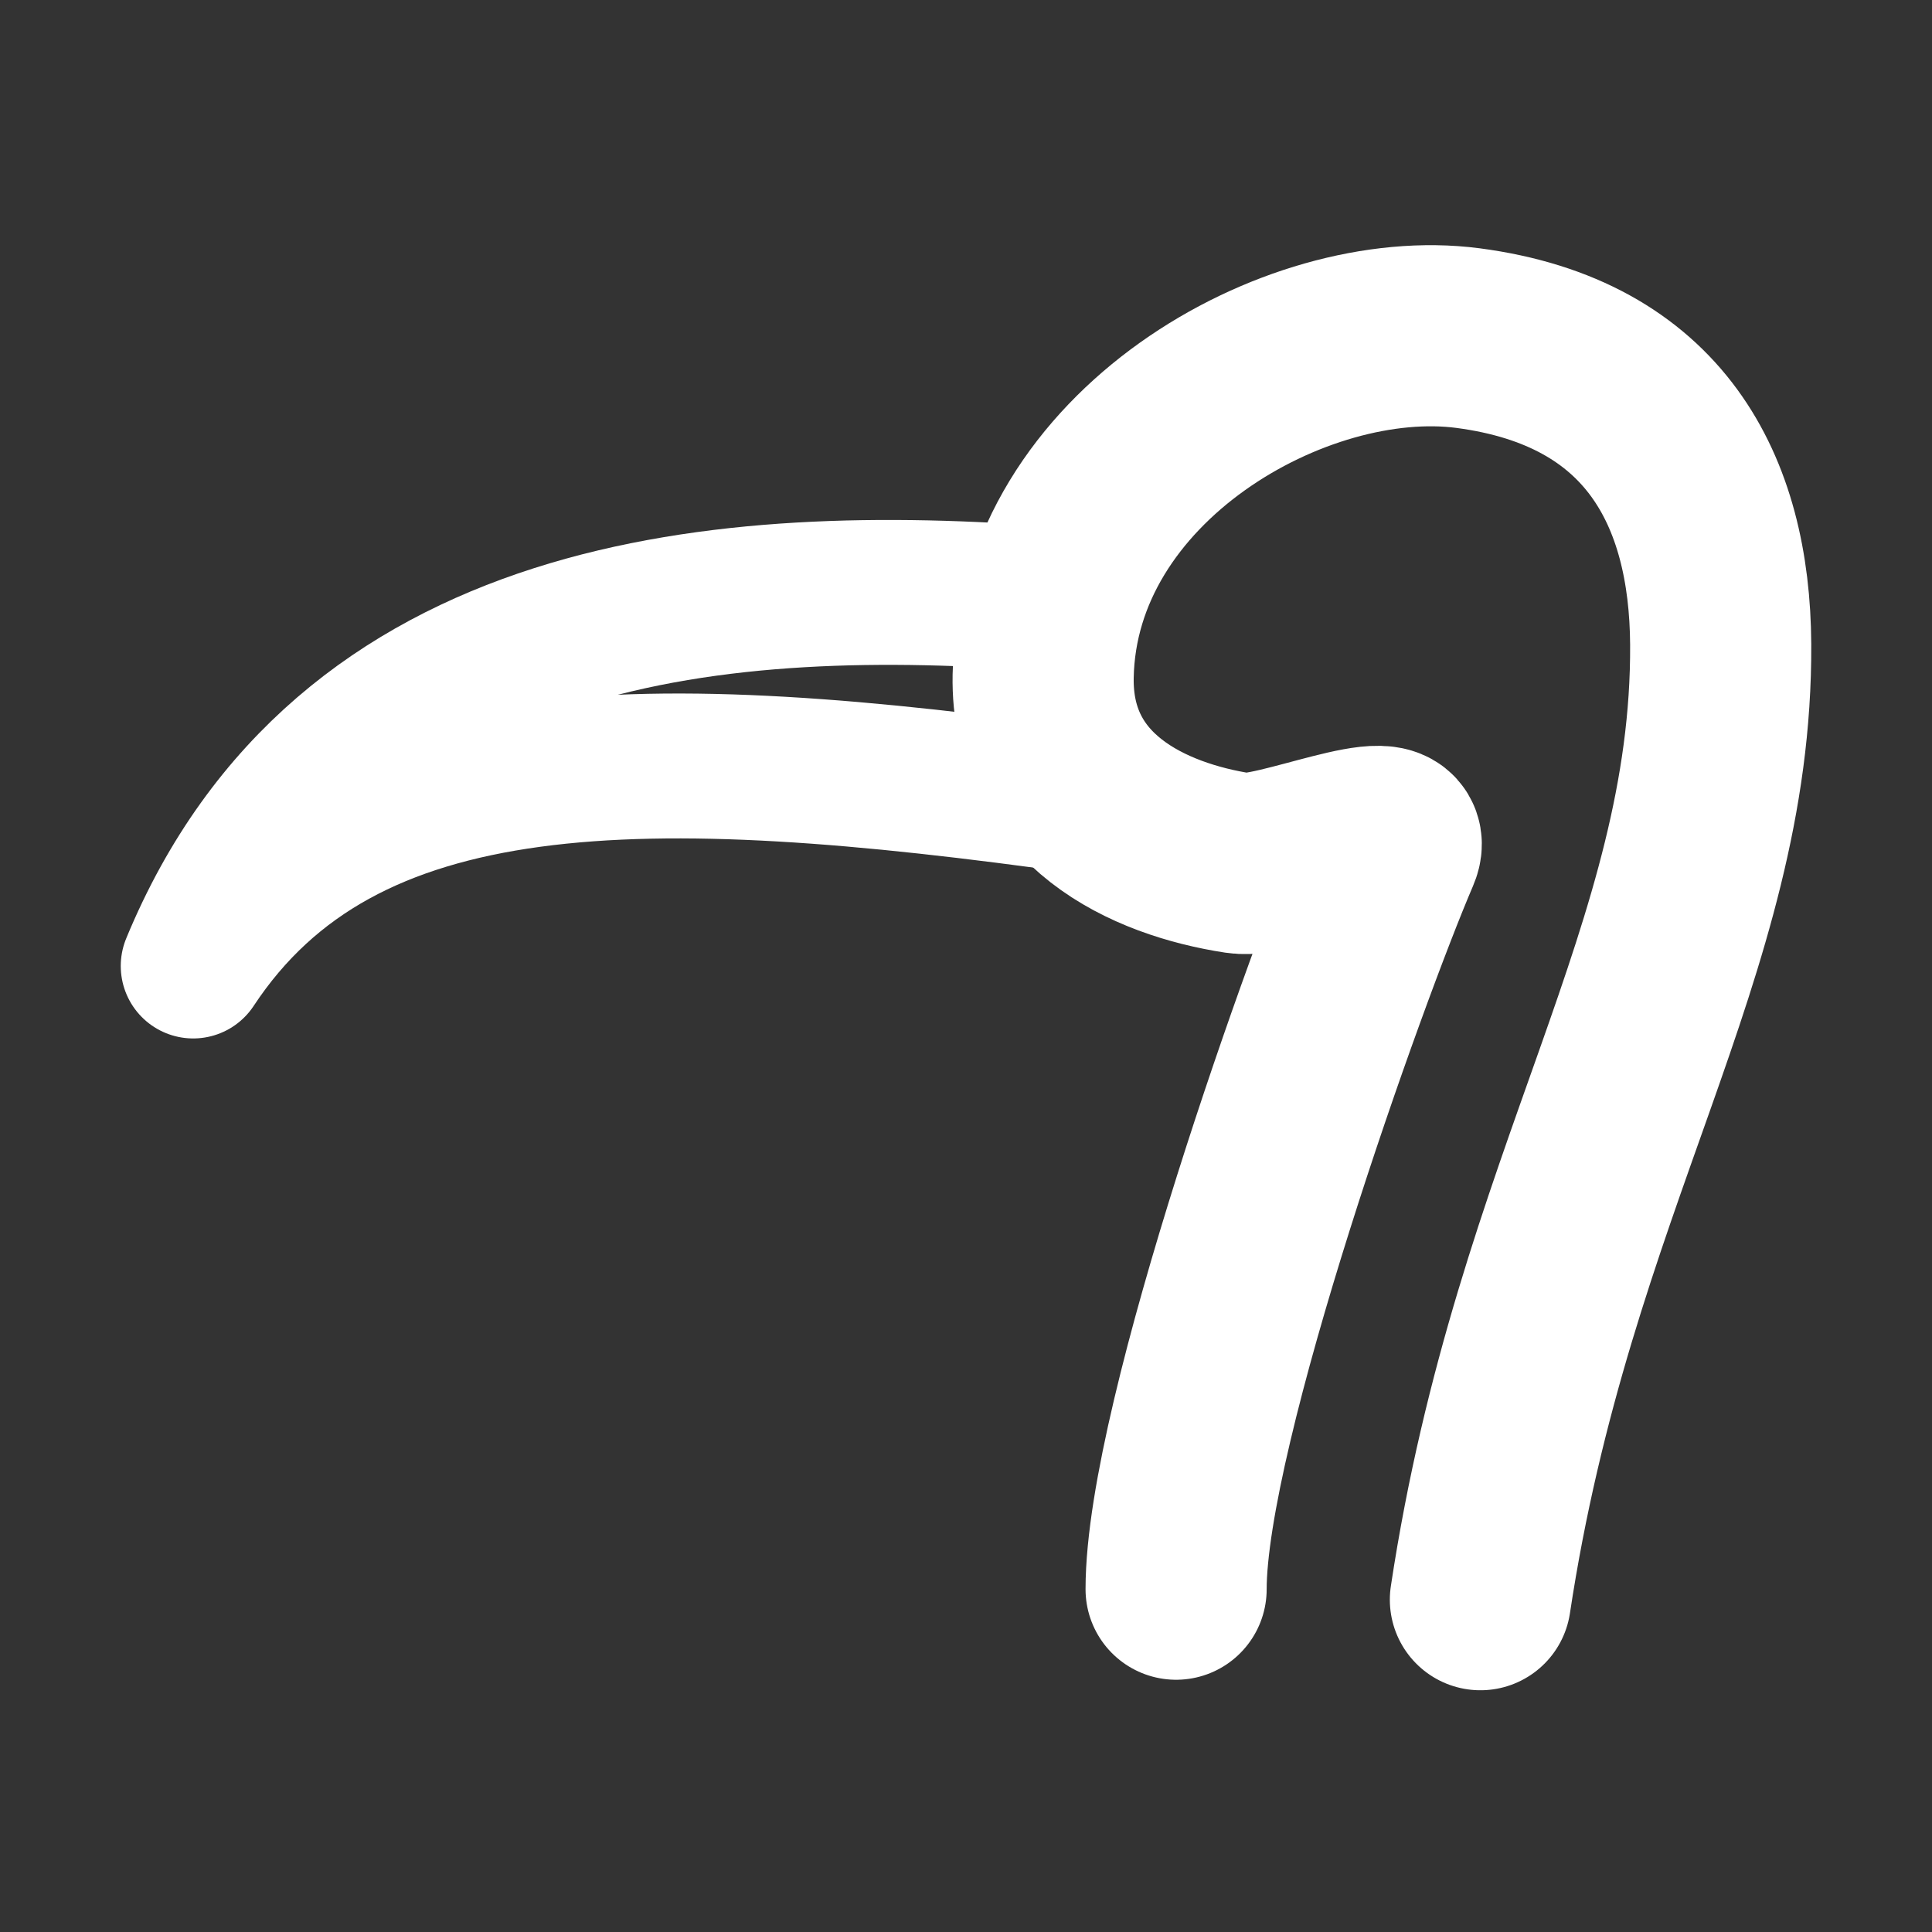 <?xml version="1.0" encoding="UTF-8" standalone="no"?>
<!-- Created with Inkscape (http://www.inkscape.org/) -->

<svg
   width="16"
   height="16"
   viewBox="0 0 16 16"
   version="1.1"
   id="svg1"
   inkscape:version="1.3.2 (091e20e, 2023-11-25, custom)"
   sodipodi:docname="13460.svg"
   xmlns:inkscape="http://www.inkscape.org/namespaces/inkscape"
   xmlns:sodipodi="http://sodipodi.sourceforge.net/DTD/sodipodi-0.dtd"
   xmlns="http://www.w3.org/2000/svg"
   xmlns:svg="http://www.w3.org/2000/svg">
  <rect x="0" y="0" width="16" height="16" fill="#333333" stroke="none"/>
  <sodipodi:namedview
     id="namedview1"
     pagecolor="#000000"
     bordercolor="#666666"
     borderopacity="1.0"
     inkscape:showpageshadow="2"
     inkscape:pageopacity="0.0"
     inkscape:pagecheckerboard="false"
     inkscape:deskcolor="#d1d1d1"
     inkscape:document-units="px"
     showgrid="true"
     inkscape:zoom="31.48633"
     inkscape:cx="9.0991869"
     inkscape:cy="8.209912"
     inkscape:window-width="1680"
     inkscape:window-height="998"
     inkscape:window-x="-8"
     inkscape:window-y="-8"
     inkscape:window-maximized="1"
     inkscape:current-layer="layer1">
    <inkscape:grid
       id="grid1"
       units="px"
       originx="0"
       originy="0"
       spacingx="1"
       spacingy="1"
       empcolor="#3f3fff"
       empopacity="0.251"
       color="#3f3fff"
       opacity="0.125"
       empspacing="5"
       dotted="false"
       gridanglex="30"
       gridanglez="30"
       visible="true" />
  </sodipodi:namedview>
  <defs
     id="defs1" />
  <g
     inkscape:label="Layer 1"
     inkscape:groupmode="layer"
     id="layer1">
    <path
       style="fill:none;stroke:#ffffff;stroke-width:1.5;stroke-linecap:round;stroke-linejoin:miter;stroke-dasharray:none;stroke-opacity:1"
       d="m 9.74,13.161 c 0,-1.381 1.339,-5.116 1.769,-6.118 C 11.651,6.712 10.574,7.196 10.26,7.148 9.512,7.034 8.62,6.626 8.639,5.6 8.673,3.783 10.73,2.613 12.157,2.8 c 1.546,0.203 2.086,1.261 2.093,2.537 0.014,2.534 -1.465,4.436 -1.99,7.911"
       id="path4"
       sodipodi:nodetypes="csssssc" />
    <path
       style="fill:none;stroke:#ffffff;stroke-width:1.2;stroke-linecap:butt;stroke-linejoin:round;stroke-dasharray:none;stroke-opacity:1"
       d="M 8.706,4.962 C 6,4.753 2.839,5 1.6,8 2.848,6.108 5.339,6.127 8.993,6.639"
       id="path5"
       sodipodi:nodetypes="ccc" />
  </g>
</svg>

